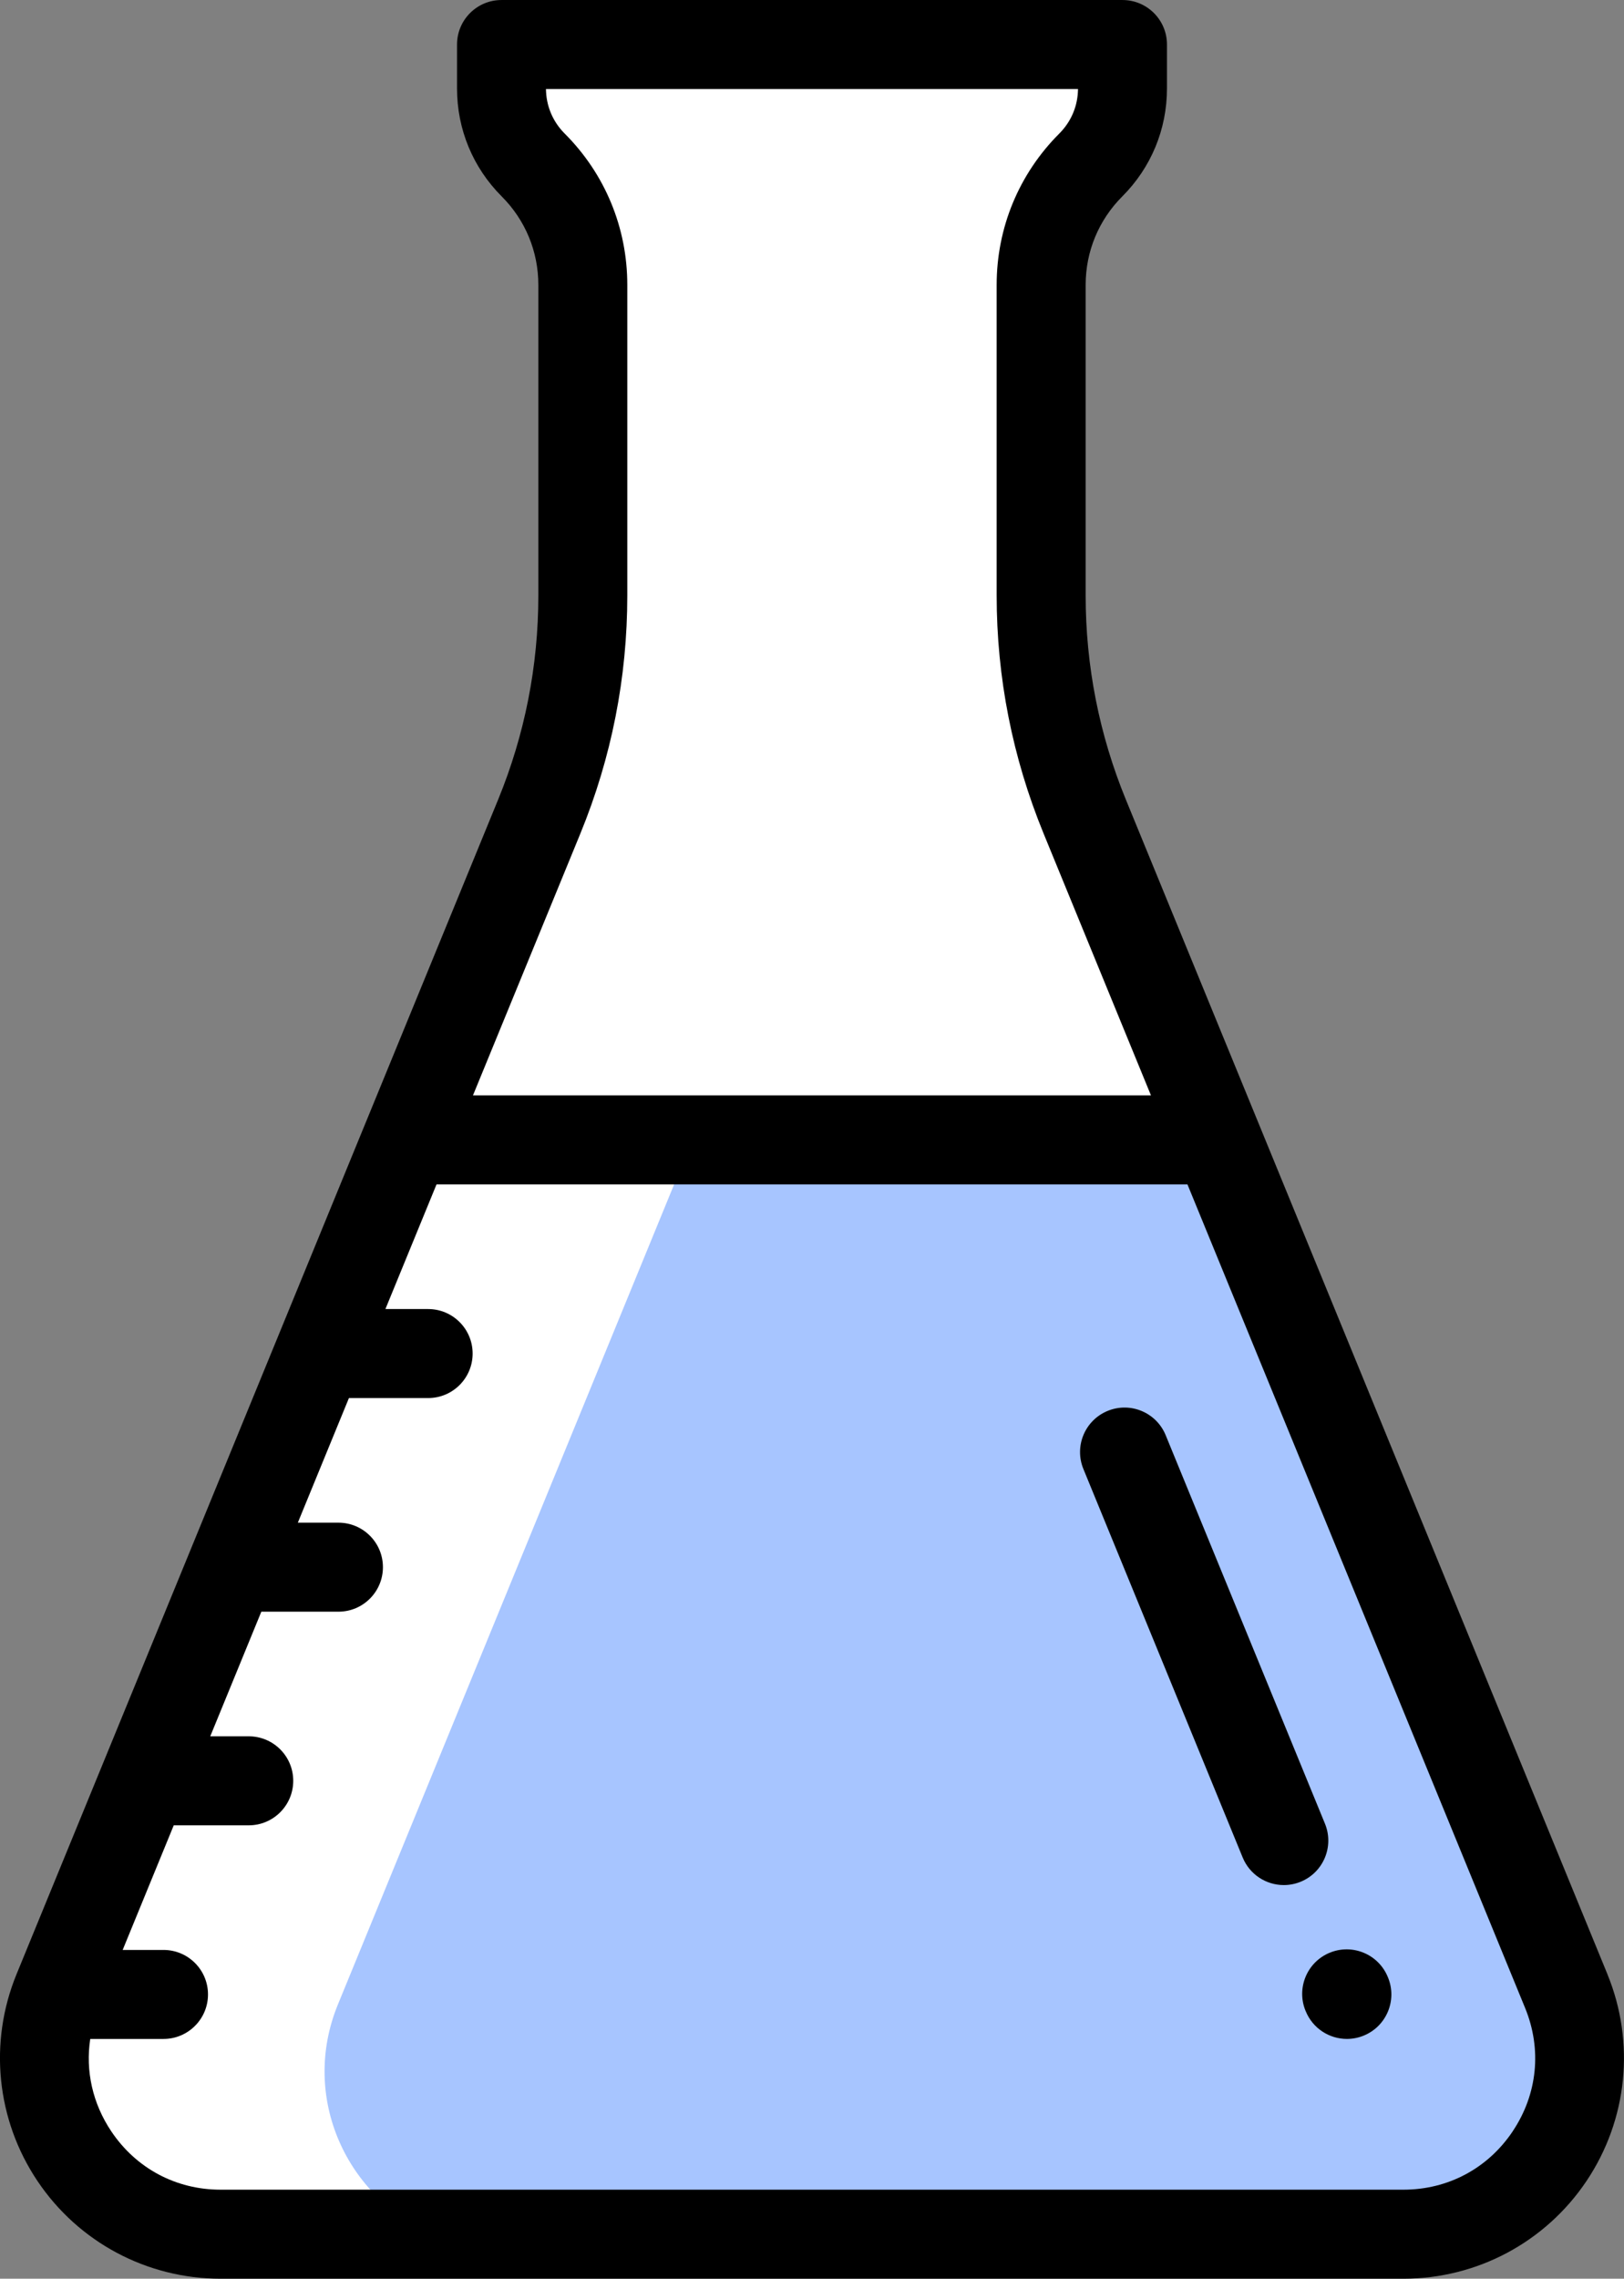 <?xml version="1.0" encoding="UTF-8"?>
<svg width="71.316pt" height="100pt" version="1.1" viewBox="-74 0 71.316 100" xmlns="http://www.w3.org/2000/svg">
 <rect x="-74" y="0" width="71.316" height="100" fill="#808080" stroke="none"/>
 <g stroke-width=".195">
  <path d="m-38.342 98.047h25.97c5.499 0 9.241-5.579 7.154-10.667l-21.146-51.544c-1.264-3.081-1.914-6.378-1.914-9.708v-13.624c0-1.975 0.785-3.869 2.181-5.266 0.89-0.89 1.39-2.097 1.39-3.355v-1.93h-27.27v1.93c0 1.258 0.5 2.466 1.39 3.355 1.396 1.397 2.18 3.291 2.18 5.266v13.624c0 3.329-0.65 6.628-1.913 9.708l-21.146 51.544c-2.087 5.087 1.654 10.667 7.153 10.667z" color="#000000" fill="#fff" style="-inkscape-stroke:none"/>
  <path d="m-20.313 50.586h-23.513l-15.335 37.38c-1.683 4.102 0.424 8.522 4.186 10.081h42.603c5.499 0 9.241-5.579 7.154-10.667z" color="#000000" fill="#a7c5ff" style="-inkscape-stroke:none"/>
  <g>
   <path d="m-3.411 86.639-21.146-51.543c-1.173-2.86-1.768-5.876-1.768-8.967v-13.625c0-1.467 0.571-2.846 1.609-3.884 1.265-1.265 1.962-2.947 1.962-4.736v-1.93c0-1.079-0.875-1.953-1.953-1.953h-27.27c-1.079 0-1.953 0.874-1.953 1.953v1.93c0 1.789 0.697 3.471 1.962 4.736 1.038 1.038 1.609 2.417 1.609 3.885v13.624c0 3.091-0.594 6.107-1.768 8.967l-5.811 14.163c-0.002 0.005-0.005 0.011-0.007 0.016l-15.329 37.364c-1.228 2.993-0.885 6.384 0.917 9.071 1.802 2.687 4.809 4.291 8.044 4.291h51.941c3.235 0 6.242-1.604 8.044-4.291 1.801-2.687 2.144-6.078 0.916-9.071zm-45.102-50.061c1.367-3.332 2.06-6.847 2.06-10.449v-13.625c0-2.51-0.977-4.871-2.753-6.646-0.522-0.522-0.812-1.215-0.818-1.952h23.363c-0.006 0.737-0.296 1.429-0.819 1.952-1.775 1.775-2.753 4.135-2.753 6.646v13.624c0 3.602 0.694 7.117 2.06 10.449l4.716 11.494h-29.773zm40.941 56.956c-1.091 1.627-2.84 2.56-4.8 2.56h-51.941c-1.958 0-3.708-0.933-4.8-2.56-0.823-1.228-1.137-2.651-0.924-4.055h3.218c1.078 0 1.953-0.875 1.953-1.953 0-1.079-0.875-1.953-1.953-1.953h-1.794l2.243-5.469h3.294c1.079 0 1.953-0.875 1.953-1.953 0-1.079-0.874-1.953-1.953-1.953h-1.691l2.243-5.469h3.387c1.079 0 1.953-0.875 1.953-1.953 0-1.079-0.874-1.953-1.953-1.953h-1.784l2.244-5.469h3.479c1.079 0 1.953-0.875 1.953-1.953 0-1.079-0.874-1.953-1.953-1.953h-1.877l2.244-5.469h32.977l14.828 36.143c0.743 1.812 0.544 3.785-0.547 5.412z" color="#000000" style="-inkscape-stroke:none"/>
   <path d="m-13.056 86.761c-0.409-0.999-1.549-1.476-2.547-1.068-0.998 0.409-1.476 1.549-1.068 2.547l0.011 0.024c0.31 0.756 1.038 1.214 1.808 1.214 0.246 0 0.497-0.047 0.739-0.146 0.998-0.409 1.476-1.55 1.067-2.547z" color="#000000" style="-inkscape-stroke:none"/>
   <path d="m-15.816 80.032-6.995-17.049c-0.409-0.998-1.55-1.476-2.548-1.066-0.998 0.409-1.475 1.55-1.066 2.548l6.995 17.049c0.31 0.756 1.038 1.212 1.808 1.212 0.246 0 0.497-0.047 0.74-0.146 0.998-0.409 1.476-1.55 1.066-2.548z" color="#000000" style="-inkscape-stroke:none"/>
  </g>
 </g>
</svg>
